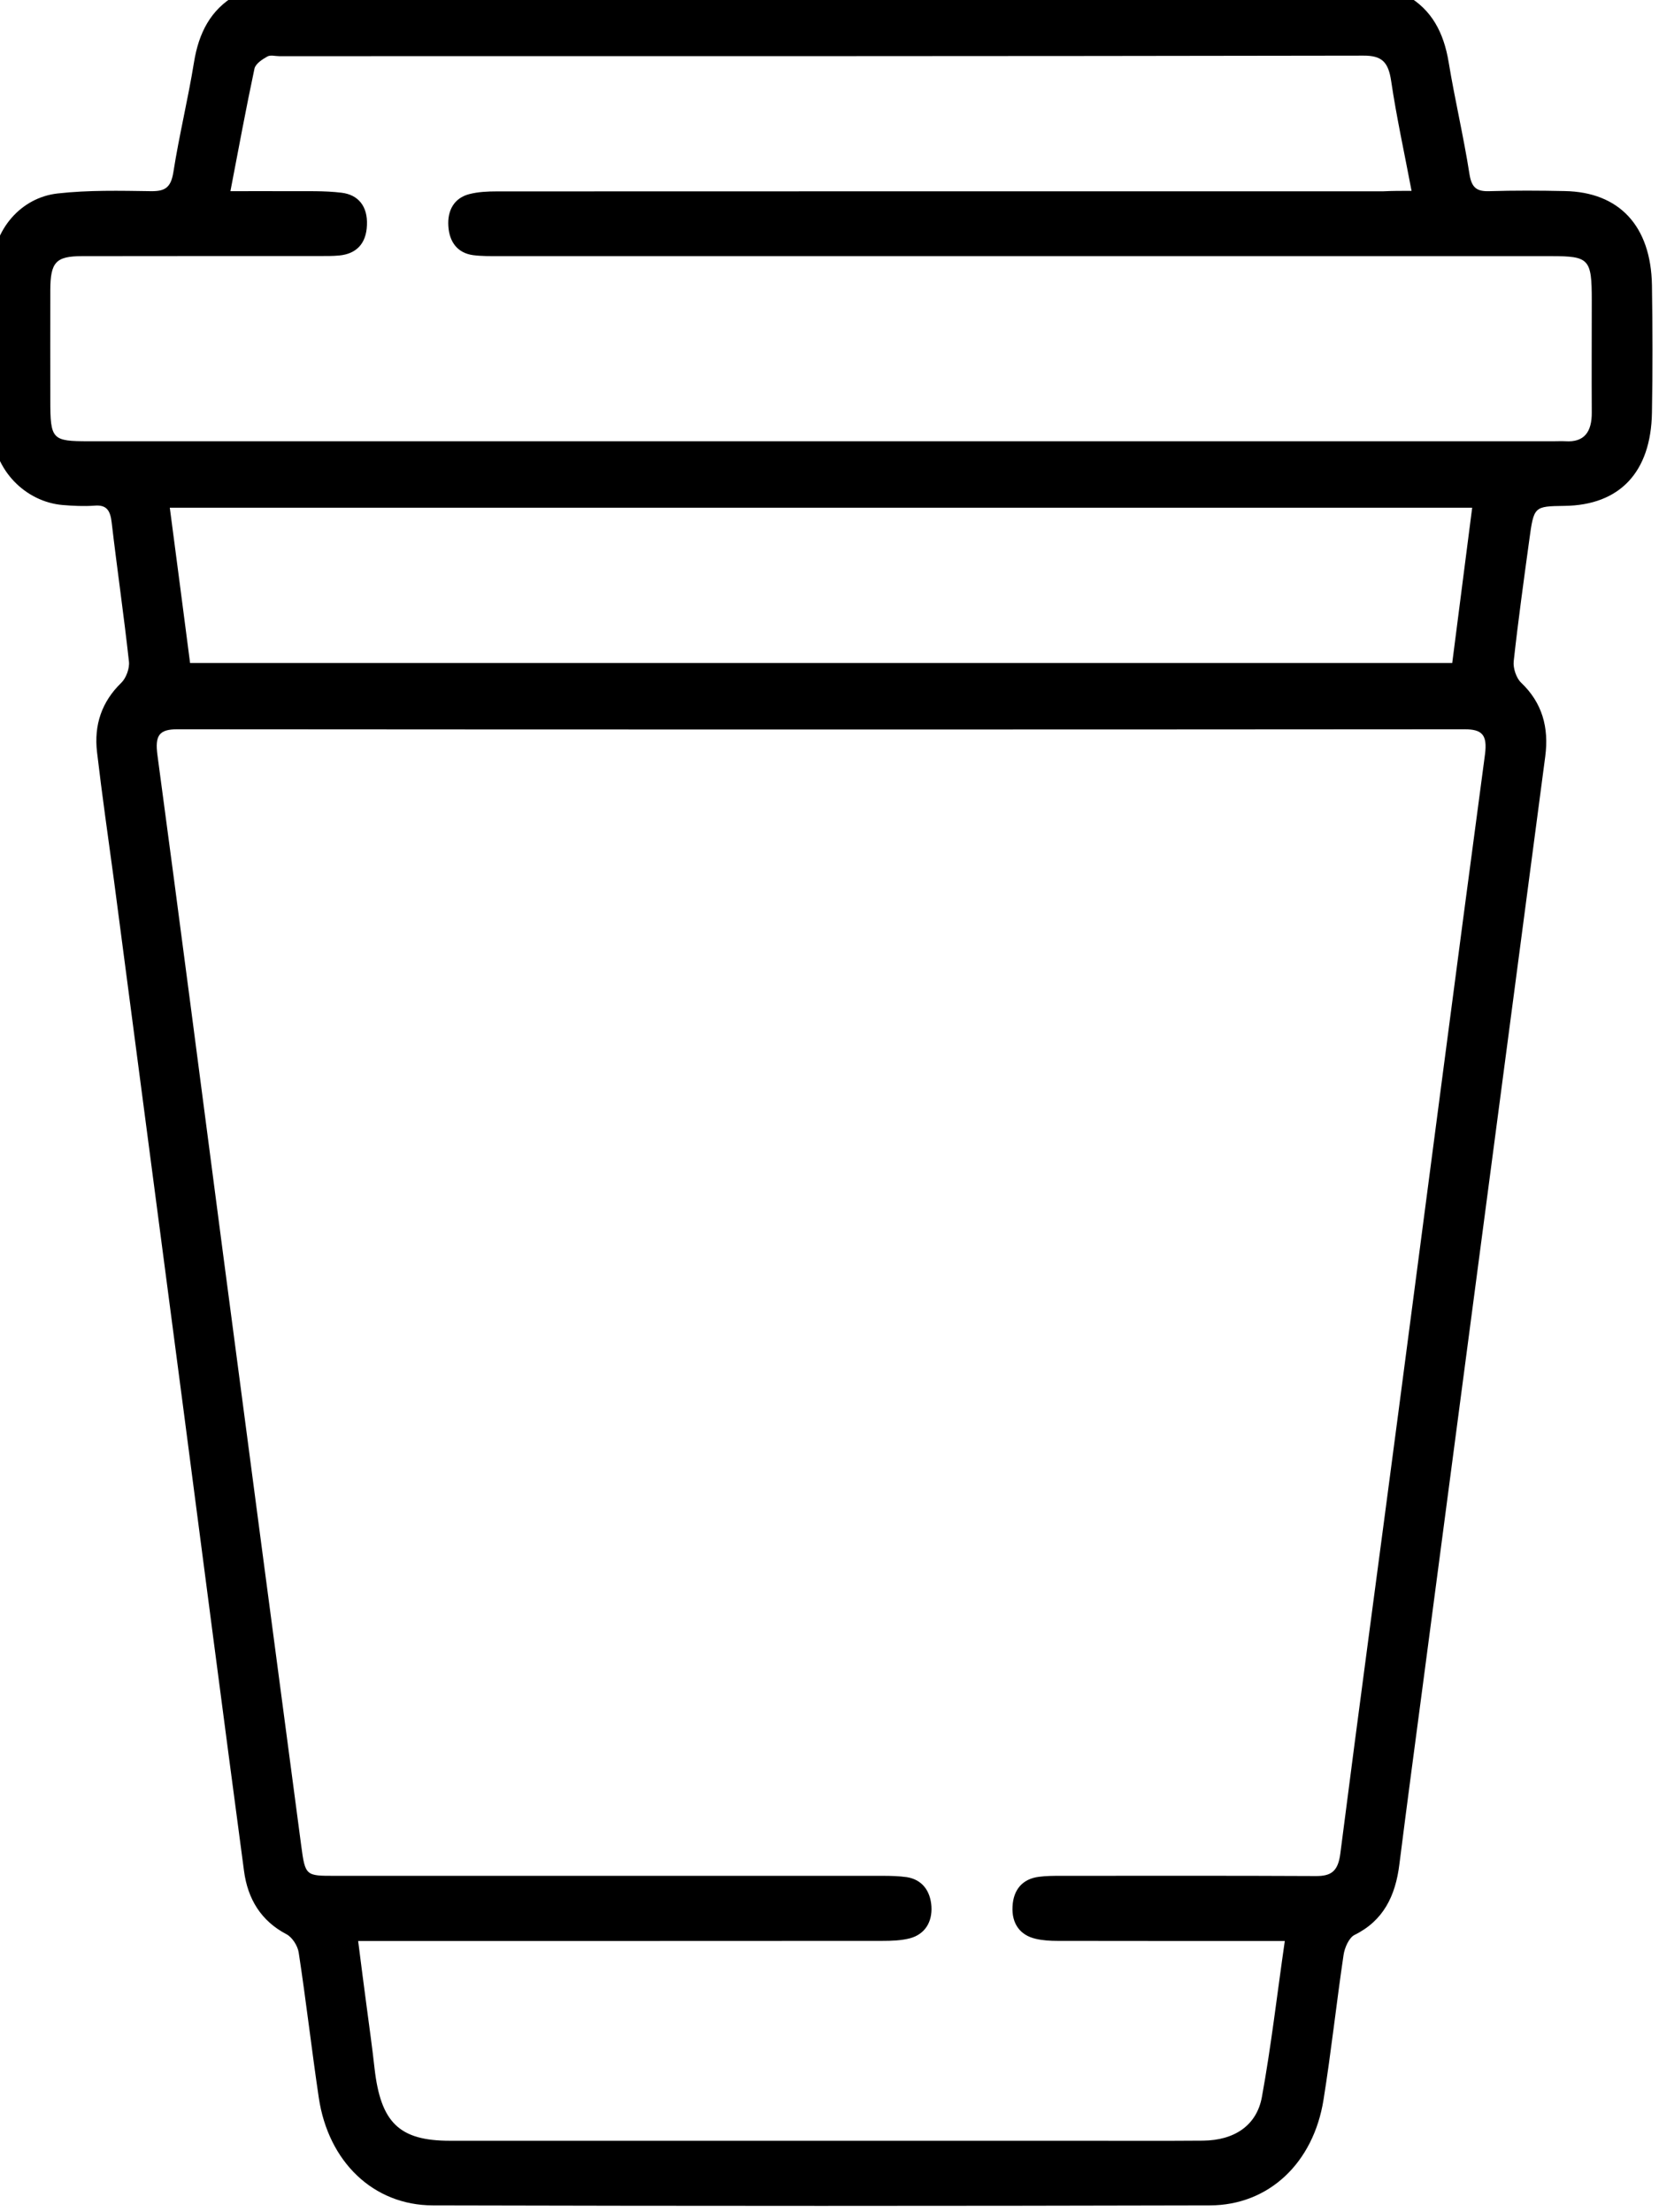 <svg width="153" height="204" viewBox="0 0 153 204" fill="none" xmlns="http://www.w3.org/2000/svg" xmlns:xlink="http://www.w3.org/1999/xlink">
	<desc>
			Created with Pixso.
	</desc>
	<defs/>
	<path id="Vector" d="M129.74 -0.41C132.04 0.89 133.15 3.01 133.6 5.73C134.17 9.19 134.98 12.59 135.52 16.05C135.72 17.34 136.22 17.66 137.33 17.63C139.65 17.56 141.98 17.57 144.31 17.62C149.34 17.71 152.26 20.84 152.35 26.31C152.41 30.22 152.42 34.14 152.35 38.05C152.26 43.56 149.36 46.59 144.28 46.65C141.48 46.69 141.46 46.69 141.04 49.77C140.53 53.5 140.01 57.24 139.6 60.98C139.53 61.61 139.84 62.53 140.28 62.95C142.23 64.8 142.86 67.08 142.51 69.75C138.78 98.08 135.03 126.42 131.3 154.77C130.55 160.47 129.78 166.17 129.06 171.89C128.7 174.86 127.56 177.13 124.92 178.43C124.42 178.68 124.01 179.59 123.91 180.27C123.25 184.71 122.77 189.2 122.06 193.63C121.13 199.46 117.01 203.36 111.58 203.37C87.69 203.43 63.81 203.43 39.92 203.37C34.43 203.36 30.28 199.35 29.4 193.44C28.74 189 28.23 184.52 27.55 180.07C27.46 179.43 26.94 178.63 26.41 178.36C24.1 177.15 22.84 175.14 22.5 172.5C20.61 158.33 18.77 144.16 16.92 129.98C14.78 113.71 12.64 97.44 10.51 81.18C9.98 77.25 9.41 73.31 8.95 69.37C8.65 66.85 9.39 64.7 11.19 62.96C11.63 62.53 11.97 61.62 11.89 60.99C11.42 56.72 10.8 52.47 10.3 48.19C10.17 47.04 9.81 46.53 8.7 46.63C7.73 46.7 6.74 46.65 5.77 46.57C2.35 46.27 -0.57 43.36 -0.71 39.65C-0.89 34.69 -0.88 29.7 -0.72 24.74C-0.61 21.13 1.96 18.21 5.32 17.84C8.17 17.52 11.06 17.59 13.94 17.63C15.18 17.64 15.76 17.34 15.99 15.87C16.52 12.49 17.34 9.15 17.89 5.75C18.33 3.02 19.43 0.91 21.7 -0.42C57.69 -0.41 93.72 -0.41 129.74 -0.41ZM118.49 178.99C117.58 178.99 116.93 178.99 116.28 178.99C110.03 178.99 103.78 178.99 97.53 178.98C96.87 178.98 96.18 178.94 95.53 178.79C94.07 178.46 93.29 177.38 93.38 175.8C93.46 174.23 94.32 173.26 95.81 173.07C96.48 172.98 97.15 172.98 97.83 172.98C105.67 172.98 113.51 172.96 121.35 173C122.74 173.01 123.4 172.59 123.61 170.93C125.35 157.35 127.19 143.77 128.97 130.2C131.63 109.99 134.25 89.78 136.95 69.58C137.19 67.75 136.68 67.25 135.06 67.25C95.49 67.28 55.91 67.28 16.35 67.25C14.66 67.25 14.28 67.84 14.52 69.63C16.58 84.97 18.57 100.33 20.58 115.69C22.97 133.86 25.37 152.03 27.78 170.2C28.15 173 28.21 172.98 30.89 172.98C47.73 172.98 64.58 172.98 81.42 172.98C82.16 172.98 82.9 173 83.62 173.1C85.04 173.32 85.8 174.36 85.9 175.79C85.99 177.25 85.29 178.37 83.92 178.74C83.1 178.95 82.22 178.98 81.38 178.98C66 178.99 50.63 178.99 35.26 178.99C34.56 178.99 33.84 178.99 33.03 178.99C33.31 181.22 33.56 183.11 33.81 185.01C34.06 186.91 34.33 188.81 34.54 190.72C35.11 195.74 36.82 197.41 41.49 197.41C60.85 197.41 80.2 197.41 99.56 197.41C103.36 197.41 107.16 197.43 110.96 197.4C113.82 197.37 115.9 196.02 116.38 193.36C117.23 188.7 117.77 183.98 118.49 178.99ZM130.18 17.6C129.51 14.06 128.79 10.79 128.3 7.48C128.04 5.71 127.44 5.12 125.73 5.13C92.4 5.19 59.07 5.18 25.75 5.18C25.38 5.18 24.95 5.05 24.66 5.21C24.19 5.47 23.58 5.87 23.47 6.32C22.69 9.99 22.01 13.67 21.25 17.63C23.18 17.63 24.94 17.62 26.71 17.63C28.3 17.64 29.9 17.58 31.48 17.77C33.03 17.95 33.92 19.01 33.84 20.76C33.78 22.47 32.86 23.41 31.29 23.56C30.69 23.62 30.07 23.61 29.45 23.61C22.16 23.61 14.87 23.61 7.59 23.62C5.15 23.62 4.65 24.17 4.64 26.75C4.63 30.14 4.64 33.51 4.64 36.9C4.64 40.54 4.8 40.69 8.19 40.69C53.22 40.69 98.25 40.69 143.27 40.69C143.64 40.69 144.01 40.67 144.38 40.69C146.11 40.8 146.81 39.83 146.8 38.04C146.78 34.59 146.8 31.14 146.8 27.68C146.8 23.87 146.56 23.62 143.06 23.62C110.71 23.62 78.37 23.62 46.02 23.62C45.23 23.62 44.42 23.63 43.64 23.53C42.21 23.34 41.44 22.33 41.35 20.86C41.25 19.39 41.89 18.26 43.28 17.9C44.1 17.69 44.98 17.65 45.82 17.65C73.08 17.64 100.35 17.64 127.6 17.64C128.41 17.6 129.19 17.6 130.18 17.6ZM17.53 61.14C56.49 61.14 95.17 61.14 133.93 61.14C134.55 56.3 135.15 51.6 135.77 46.82C95.62 46.82 55.73 46.82 15.66 46.82C16.3 51.7 16.92 56.41 17.53 61.14Z" fill="#000000" fill-opacity="1" fill-rule="nonzero"/>
</svg>
